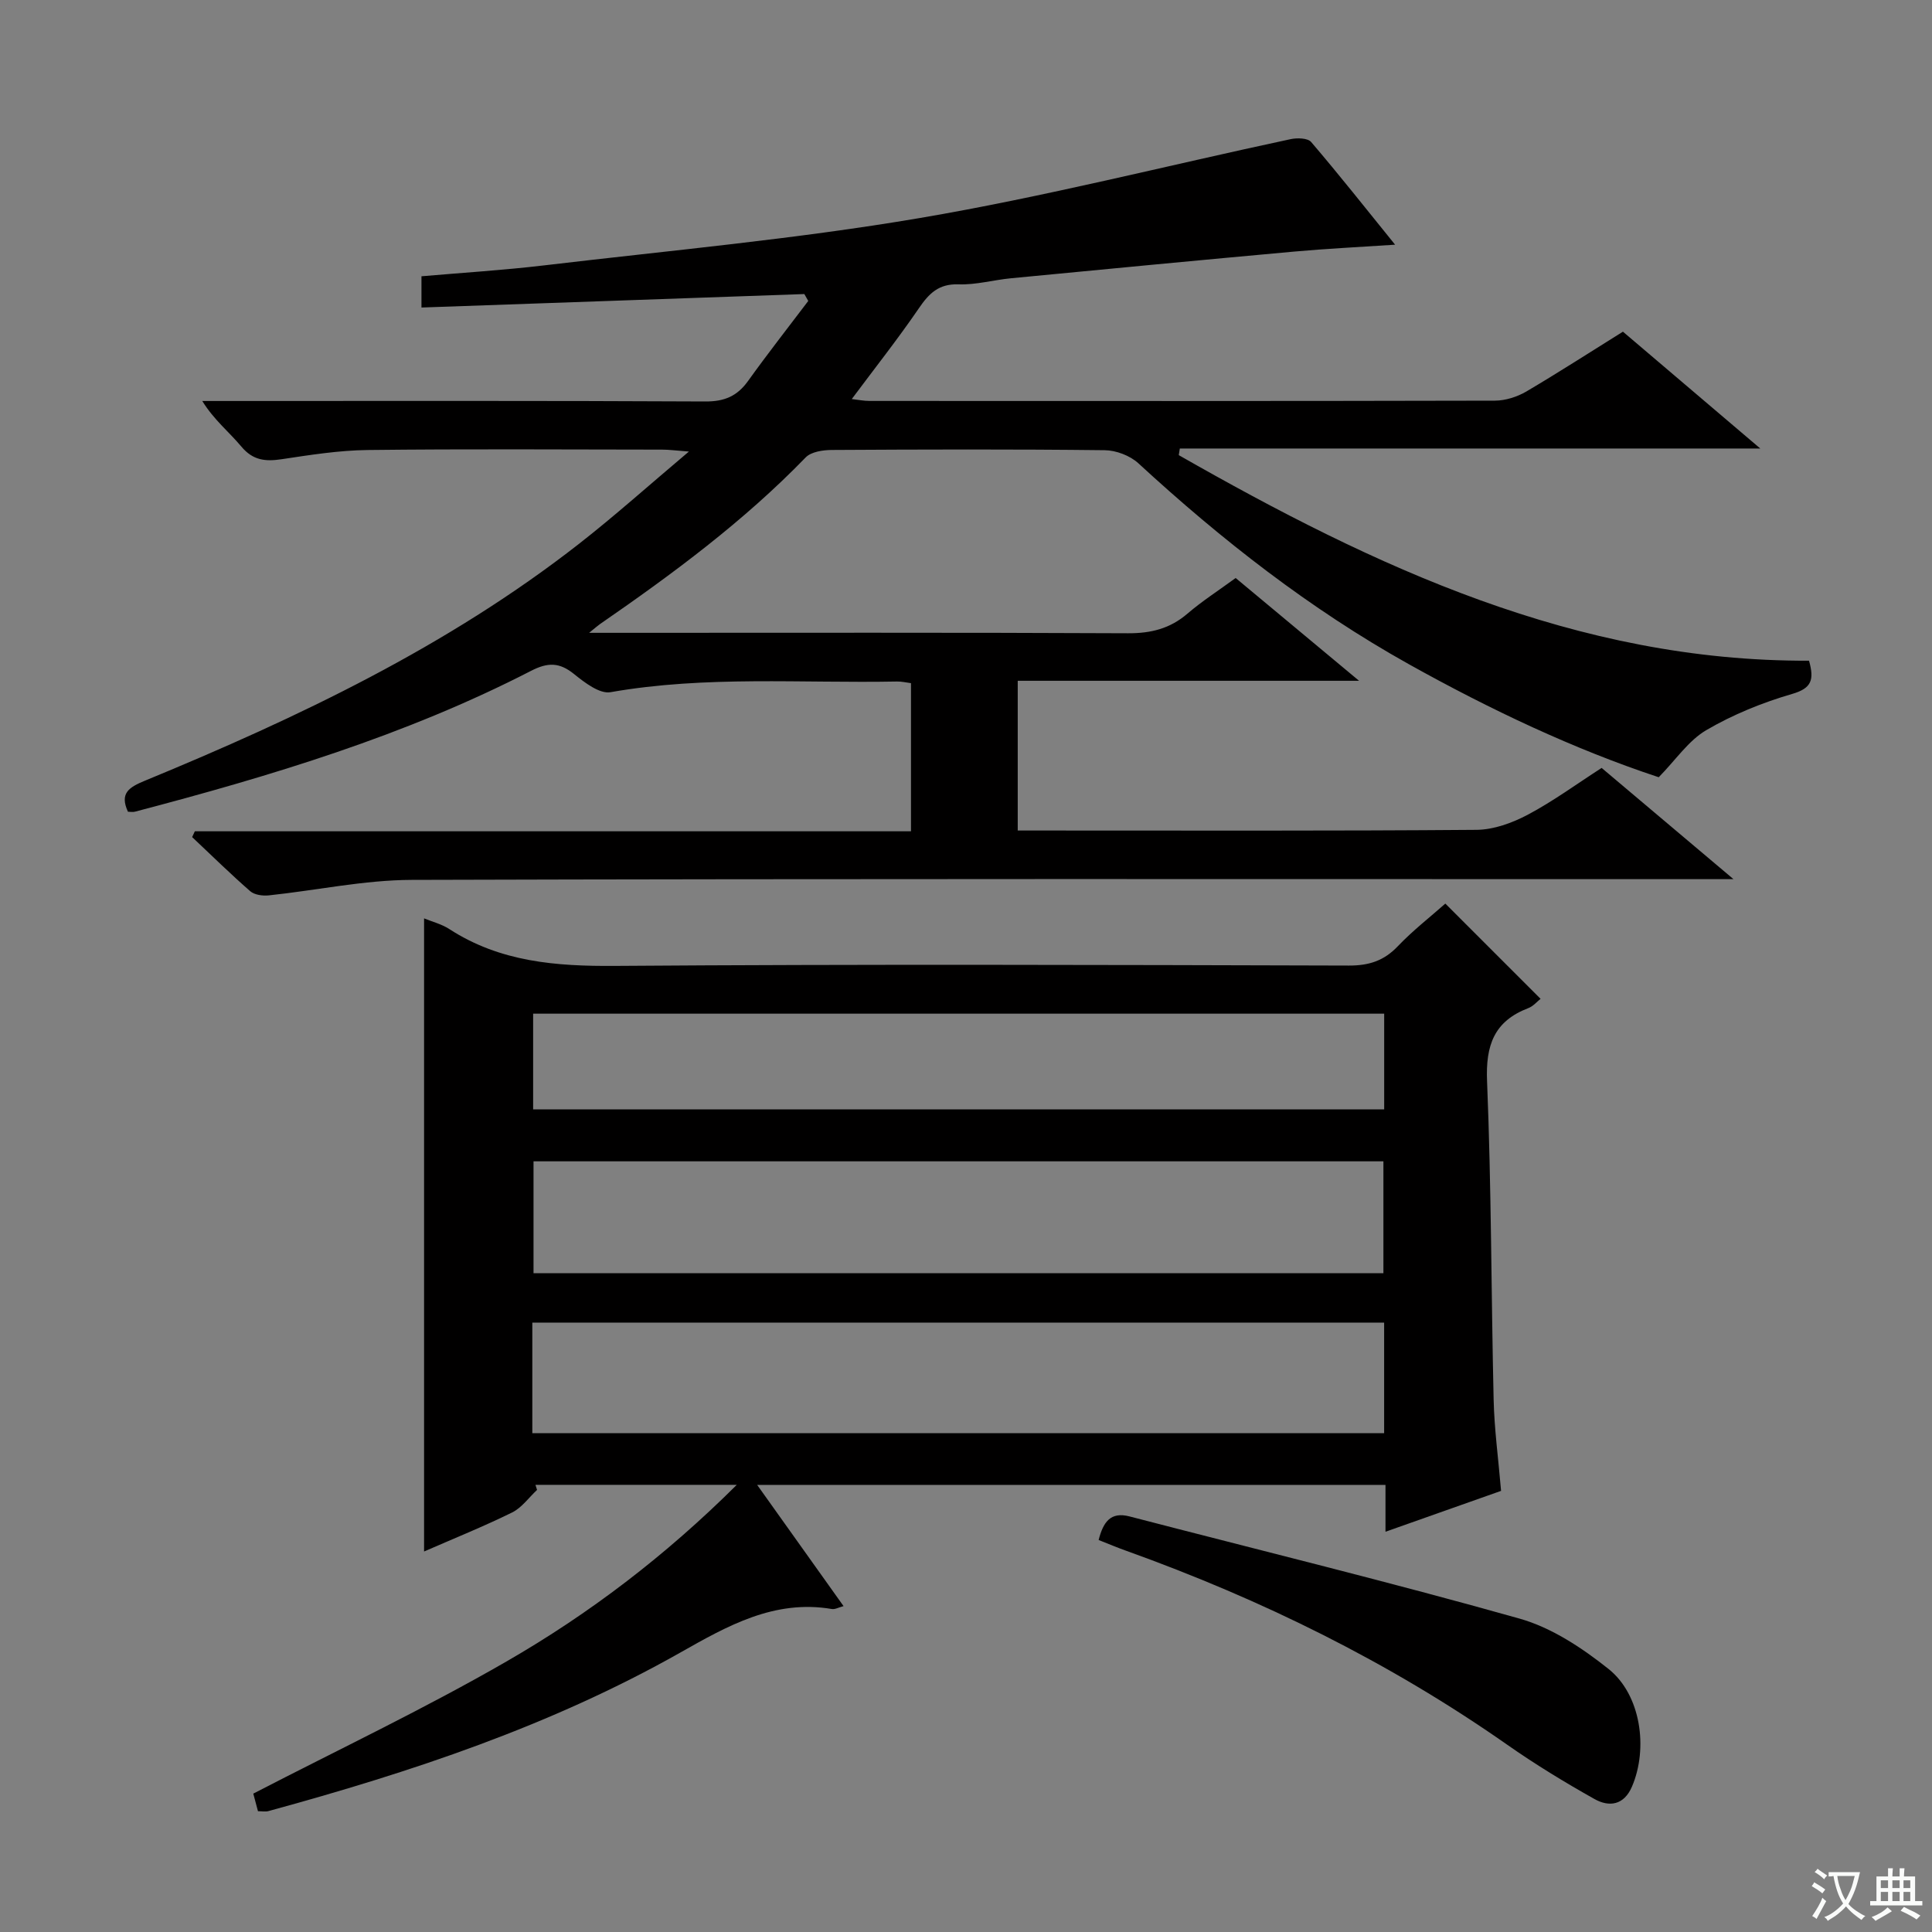 <svg enable-background="new 0 0 400 400" viewBox="0 0 400 400" xmlns="http://www.w3.org/2000/svg"><rect x="0" y="0" width="400" height="400" fill="#808080" stroke="none"/><path d="m377.9 391.2c-.2.3-.4.5-.6.8-.7-.6-1.4-1-2.2-1.5.2-.3.4-.5.5-.8.6.4 1.4.8 2.3 1.5zm-1.8 6.1c-.2-.2-.5-.4-.9-.6.4-.6.8-1.2 1.2-1.9s.7-1.3.9-1.9c.3.3.5.5.8.7-.7 1.3-1.4 2.6-2 3.7zm2.2-9c-.3.3-.5.5-.6.8-.6-.6-1.3-1.1-2-1.5.3-.3.5-.5.6-.7.6.5 1.3.9 2 1.4zm.3.2v-.9h2 4.5c-.3 1.3-.6 2.5-1 3.6s-.9 2.1-1.4 3c.4.5 1 1 1.6 1.4s1.2.8 1.9 1.1c-.3.2-.5.4-.8.8-.4-.3-1-.7-1.6-1.2s-1.2-1.1-1.6-1.6c-.5.6-1.1 1.1-1.7 1.6s-1.4.9-2.1 1.4c-.1-.3-.3-.5-.7-.8.6-.2 1.2-.5 1.9-1s1.4-1.1 2-1.8c-.5-.8-.9-1.6-1.2-2.5s-.6-2-.8-3.2c-.4.1-.7.1-1 .1zm2.5 2.7c.3 1 .7 1.7 1 2.2.3-.5.6-1.1 1-2s.6-1.9.9-3h-3.2-.4c.1.9.3 1.8.7 2.8z" fill="#fafbfa"/><path d="m396.5 388.5v1.5 3.6h1.5v.9c-.4 0-1 0-1.7 0h-7.9c-.5 0-.9 0-1.2 0v-.9h1.3v-3.5c0-.7 0-1.2 0-1.6h2.4c0-.8 0-1.4 0-1.7h1c0 .3-.1.8-.1 1.7h1.5c0-.8 0-1.4 0-1.7h1c0 .3-.1.9-.1 1.7zm-8.2 9.2c-.2-.3-.5-.5-.8-.8.8-.3 1.4-.6 1.9-.9s1-.7 1.4-1.1c.3.3.6.5.9.8-1.6 1-2.8 1.6-3.4 2zm2.6-6.8v-1.6h-1.5v1.6zm0 2.7v-1.9h-1.5v1.9zm2.4-2.7v-1.6h-1.5v1.6zm0 2.7v-1.9h-1.5v1.9zm.2 2 .7-.8c.4.2.9.5 1.6.8s1.3.7 1.8 1c-.3.3-.5.5-.8.8-.4-.3-1.5-1-3.3-1.8zm2-4.7v-1.6h-1.4v1.6zm0 2.7v-1.9h-1.4v1.9z" fill="#fafbfa"/><g fill="#010000"><path d="m336.01 68.67c9.32 7.92 18.43 15.67 28.44 24.19-40.69 0-80.43 0-120.18 0-.07.46-.15.91-.22 1.37 40.57 23.14 82.32 42.76 130.49 42.56 1.11 3.97.54 5.71-3.49 6.88-6.15 1.79-12.27 4.27-17.78 7.5-3.68 2.15-6.29 6.12-9.85 9.75-17.52-5.79-34.9-14.01-51.74-23.41-20.47-11.43-38.78-25.74-55.99-41.59-1.73-1.59-4.62-2.69-6.98-2.71-18.83-.22-37.66-.16-56.49-.05-1.84.01-4.27.37-5.41 1.54-12.82 13.23-27.51 24.1-42.59 34.51-.41.28-.78.62-2.25 1.81h6.09c35.16 0 70.33-.08 105.49.09 4.76.02 8.69-.96 12.31-4.07 3.02-2.59 6.4-4.76 9.97-7.37 8.18 6.81 16.31 13.58 25.55 21.28-24.36 0-47.36 0-70.67 0v31h5.49c29.83 0 59.66.1 89.49-.14 3.56-.03 7.38-1.42 10.58-3.11 5.27-2.79 10.13-6.36 15.33-9.71 8.73 7.36 17.44 14.71 27.3 23.03-3.32 0-5.24 0-7.16 0-88.83 0-177.66-.11-266.48.15-9.88.03-19.74 2.17-29.62 3.21-1.26.13-2.96-.1-3.84-.87-4.12-3.6-8.03-7.44-12.02-11.2.19-.4.37-.8.56-1.2h148.27c0-10.54 0-20.45 0-30.67-1.01-.13-1.95-.36-2.89-.34-19.78.38-39.61-1.25-59.32 2.21-2.25.4-5.36-1.99-7.54-3.75-3.02-2.44-5.41-2.47-8.91-.67-26.01 13.39-53.85 21.77-82.01 29.16-.45.12-.97.01-1.45.01-1.79-3.88.29-5.09 3.53-6.43 31.74-13.09 62.65-27.78 89.9-49.07 7.44-5.82 14.49-12.14 22.71-19.07-2.74-.21-4.13-.4-5.52-.4-20.33-.02-40.67-.16-61 .08-5.95.07-11.91 1.02-17.82 1.91-3.36.5-5.93.24-8.32-2.62-2.52-3.02-5.67-5.51-8.09-9.44h5.19c33 0 66-.07 98.99.1 3.92.02 6.56-1.1 8.8-4.22 4.03-5.62 8.3-11.07 12.48-16.59-.27-.48-.54-.95-.81-1.43-26.31.93-52.62 1.85-79.27 2.79 0-1.88 0-3.95 0-6.47 8.4-.73 16.99-1.26 25.52-2.27 25.89-3.07 51.92-5.42 77.6-9.78 25.79-4.38 51.22-10.87 76.83-16.34 1.35-.29 3.54-.24 4.25.59 5.8 6.78 11.33 13.79 17.38 21.26-7.49.5-14.22.82-20.93 1.43-19.53 1.77-39.06 3.64-58.58 5.52-3.64.35-7.27 1.39-10.87 1.26-4.12-.14-6.12 1.88-8.22 4.96-4.31 6.3-9.05 12.3-13.89 18.79 1.27.14 2.47.39 3.68.39 43.16.02 86.33.04 129.49-.06 2.17-.01 4.58-.78 6.47-1.88 6.73-3.97 13.28-8.2 20.02-12.4z"/><path d="m111.19 308.47c-1.7 1.58-3.15 3.67-5.14 4.66-5.93 2.92-12.07 5.39-18.25 8.09 0-43.87 0-87.4 0-131.08 1.61.67 3.6 1.16 5.22 2.21 10.52 6.82 22.08 7.72 34.32 7.63 50.65-.37 101.3-.21 151.94-.07 4.15.01 7.26-.99 10.12-4 3.08-3.23 6.64-6 9.84-8.83 6.62 6.62 13.08 13.09 19.72 19.72-.75.59-1.54 1.54-2.54 1.92-7.09 2.71-8.85 7.69-8.54 15.14.9 21.95.85 43.93 1.36 65.9.14 6.13.98 12.25 1.54 18.91-7.62 2.69-15.51 5.48-23.93 8.46 0-3.46 0-6.4 0-9.7-43.31 0-86.22 0-130.09 0 6.01 8.44 11.8 16.56 17.89 25.1-1.03.27-1.77.71-2.42.6-11.91-2.03-21.65 3.51-31.37 9.01-26.81 15.17-55.76 24.76-85.3 32.83-.6.17-1.29.02-2.15.02-.38-1.41-.75-2.82-.97-3.64 17.58-9.1 35.39-17.54 52.42-27.36 17.12-9.87 32.87-21.84 47.68-36.57-14.6 0-28.14 0-41.68 0 .11.35.22.7.33 1.05zm175.23-44.86c0-8.14 0-15.7 0-23.17-58.94 0-117.48 0-175.96 0v23.17zm-176.21 33.11h176.36c0-7.71 0-15.14 0-22.89-58.85 0-117.53 0-176.36 0zm176.37-86.85c-58.92 0-117.59 0-176.2 0v19.81h176.2c0-6.74 0-13.16 0-19.81z"/><path d="m227.46 318.84c.96-3.75 2.48-5.9 6.4-4.88 26.93 7 53.96 13.6 80.73 21.15 6.63 1.87 12.96 6.06 18.44 10.43 6.71 5.35 8.24 16.44 4.86 24.34-1.66 3.9-4.75 4.29-7.77 2.59-6.2-3.48-12.3-7.2-18.12-11.28-24.39-17.07-50.82-30.06-78.78-40.1-1.85-.65-3.67-1.43-5.76-2.25z"/></g></svg>